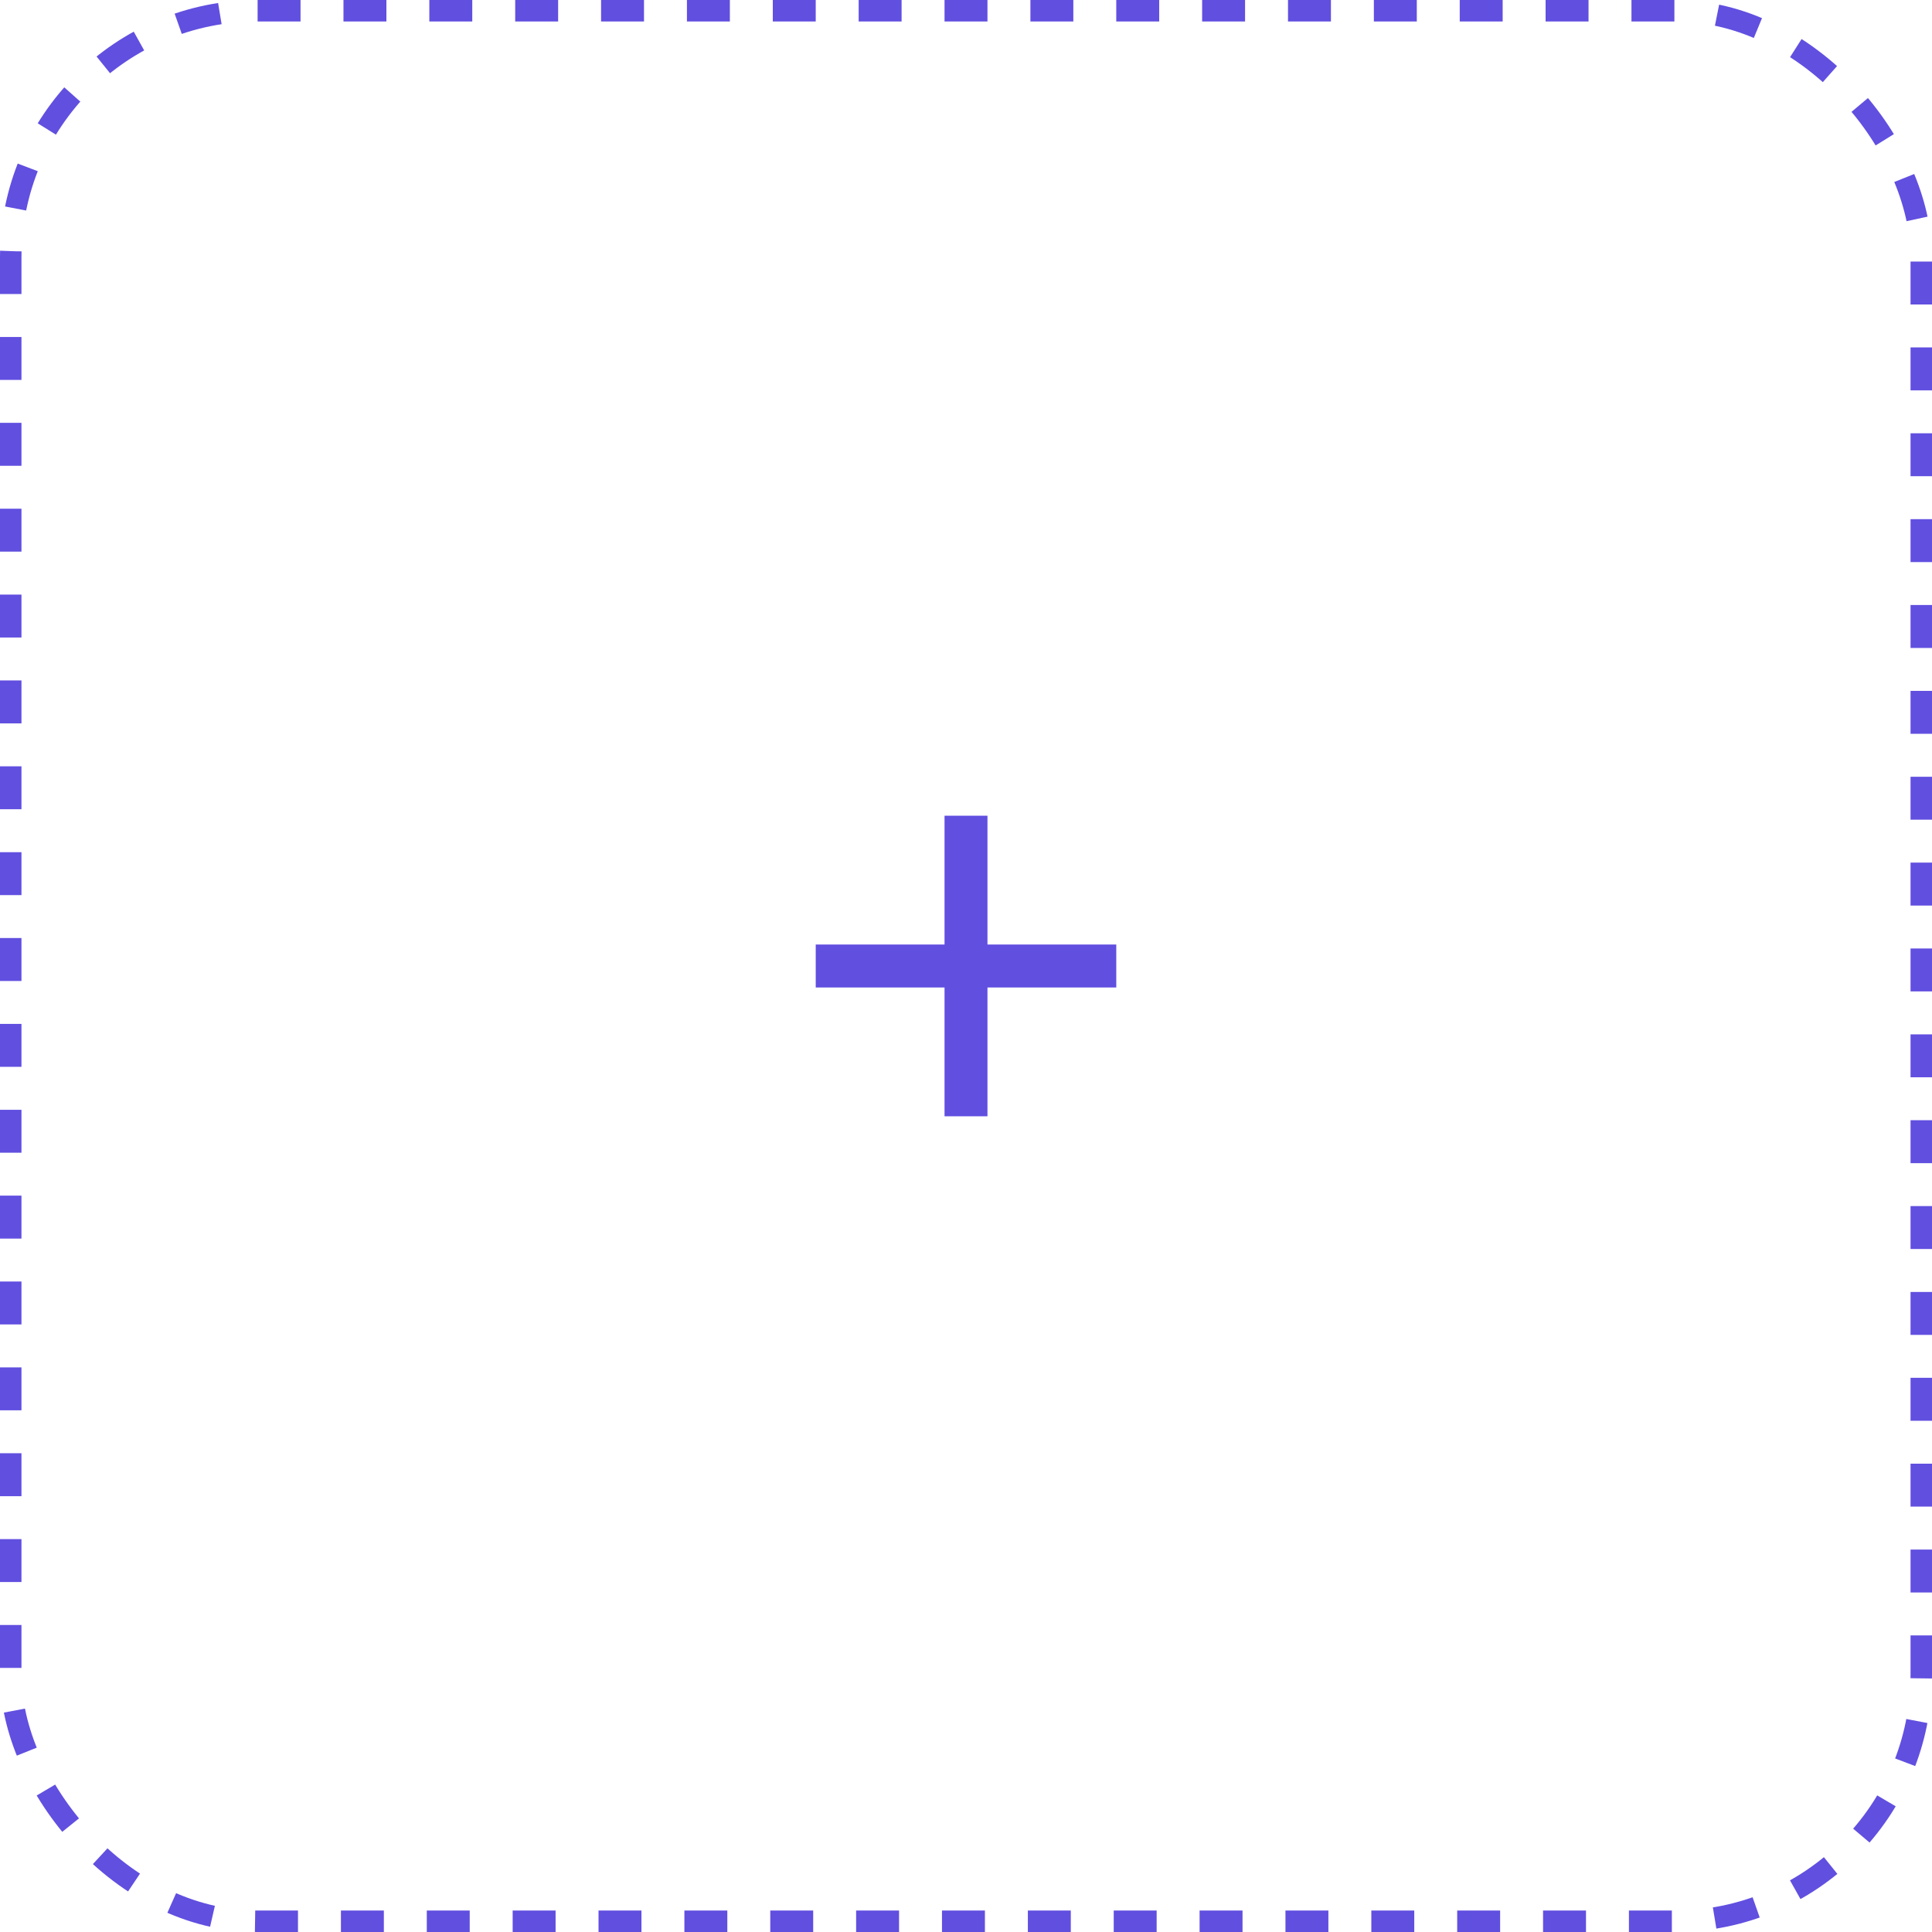 <svg width="90" height="90" viewBox="0 0 90 90" fill="none" xmlns="http://www.w3.org/2000/svg">
<g clip-path="url(#clip0_202_1635)">
<path d="M44 44V38H46V44H52V46H46V52H44V46H38V44H44Z" fill="#614FE0"/>
</g>
<rect x="0.5" y="0.5" width="89" height="89" rx="11.5" stroke="#614FE0" stroke-dasharray="2 2"/>
<defs>
<clipPath id="clip0_202_1635">
<rect width="90" height="90" rx="12" fill="white"/>
</clipPath>
</defs>
</svg>
